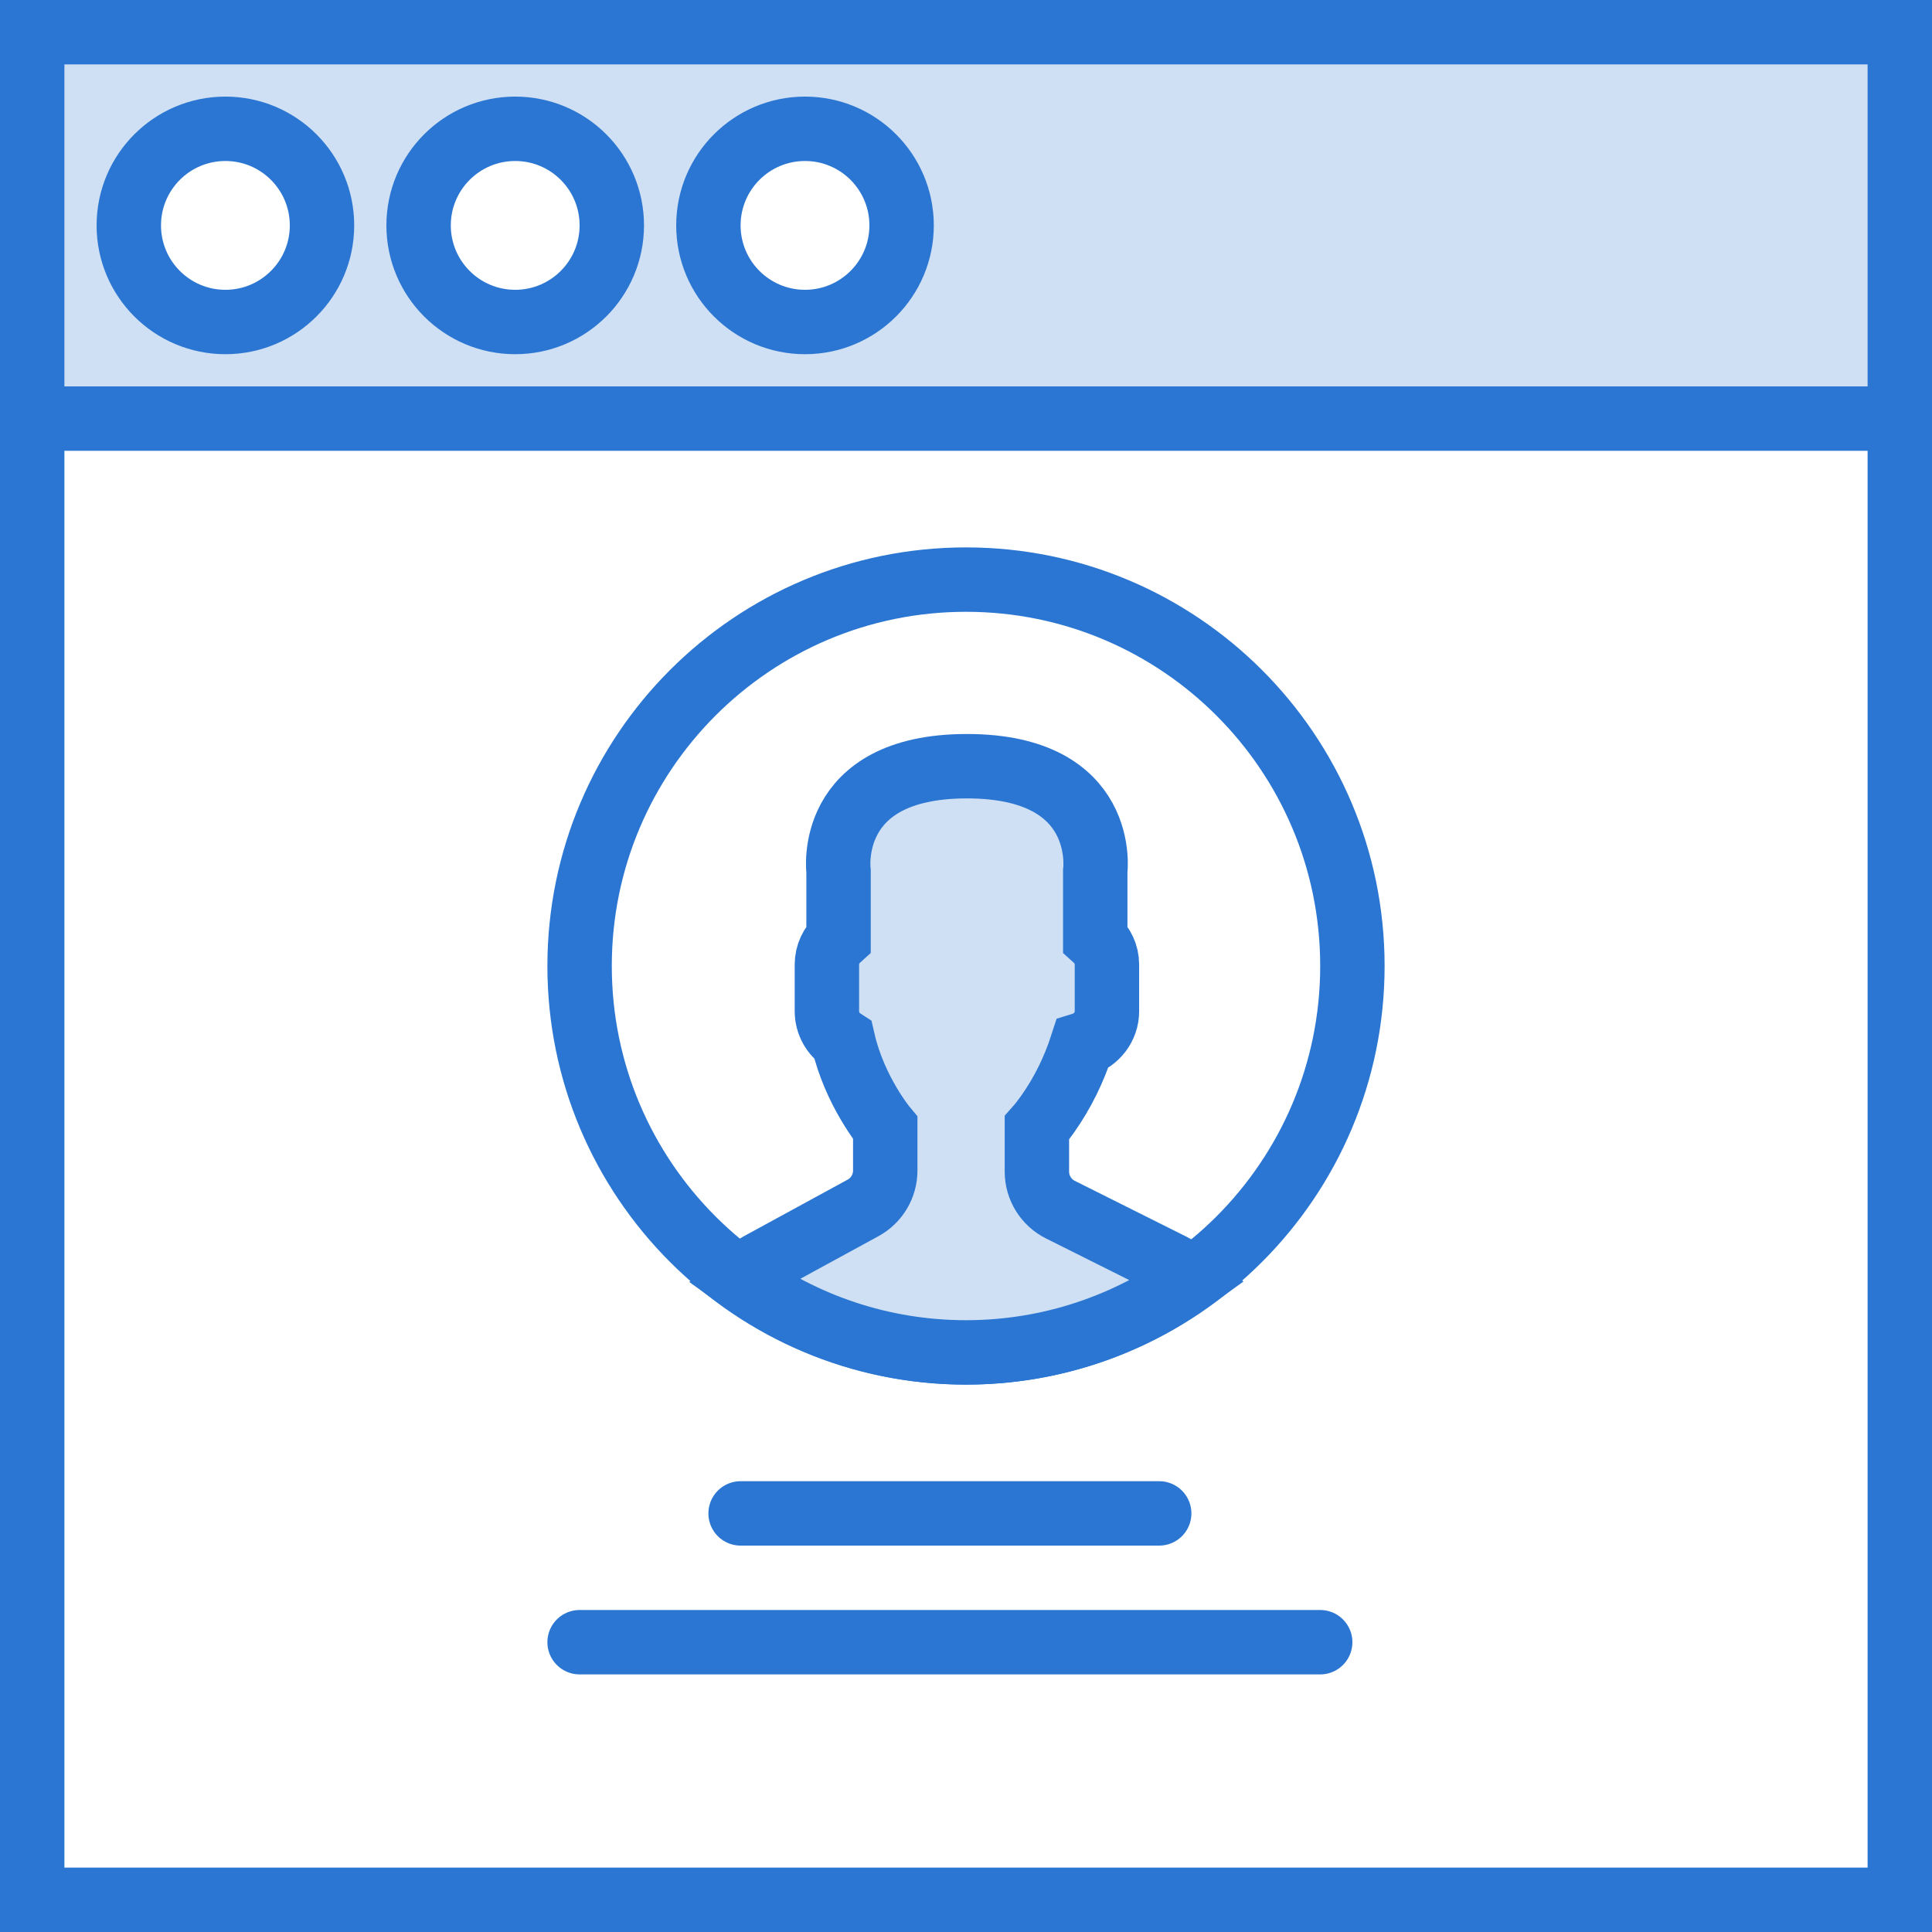 <?xml version="1.0" encoding="utf-8"?>
<!-- Generator: Adobe Illustrator 17.0.0, SVG Export Plug-In . SVG Version: 6.00 Build 0)  -->
<!DOCTYPE svg PUBLIC "-//W3C//DTD SVG 1.1//EN" "http://www.w3.org/Graphics/SVG/1.1/DTD/svg11.dtd">
<svg version="1.1" id="Layer_1" xmlns:sketch="http://www.bohemiancoding.com/sketch/ns"
	 xmlns="http://www.w3.org/2000/svg" xmlns:xlink="http://www.w3.org/1999/xlink" x="0px" y="0px" width="60px" height="60px"
	 viewBox="0 0 60 60" enable-background="new 0 0 60 60" xml:space="preserve">
<rect x="0" y="0" width="60" height="60" fill="#333333" stroke="none"/>
<title>65 - Profile (Webby)</title>
<desc>Created with Sketch.</desc>
<g id="Page-1" sketch:type="MSPage">
	<g id="_x36_5---Profile-_x28_Webby_x29_" transform="translate(1, 1)" sketch:type="MSLayerGroup">
		<path id="Fill-1559" sketch:type="MSShapeGroup" fill="#FFFFFF" stroke="#2A76D2" stroke-miterlimit="10" d="M0,0h58v58H0V0z"/>
		<path id="Stroke-1560" sketch:type="MSShapeGroup" fill="none" stroke="#2A76D2" stroke-width="2" d="M0,0h58v58H0V0z"/>
		<path id="Fill-1561" sketch:type="MSShapeGroup" fill="#CFE0F4" stroke="#2A76D2" stroke-miterlimit="10" d="M0,0h58v12H0V0z"/>
		<path id="Stroke-1562" sketch:type="MSShapeGroup" fill="none" stroke="#2A76D2" stroke-width="2" d="M0,0h58v12H0V0z"/>
		<path id="Stroke-1563" sketch:type="MSShapeGroup" fill="none" stroke="#2A76D2" stroke-width="2" stroke-linecap="round" d="
			M35,46H22 M40,50H17"/>
		<path id="Fill-1564" sketch:type="MSShapeGroup" fill="#FFFFFF" stroke="#2A76D2" stroke-miterlimit="10" d="M9,6
			c0,1.657-1.343,3-3,3S3,7.657,3,6s1.343-3,3-3S9,4.343,9,6L9,6z"/>
		<path id="Stroke-1565" sketch:type="MSShapeGroup" fill="none" stroke="#2A76D2" stroke-width="2" d="M9,6c0,1.657-1.343,3-3,3
			S3,7.657,3,6s1.343-3,3-3S9,4.343,9,6L9,6z"/>
		<path id="Fill-1566" sketch:type="MSShapeGroup" fill="#FFFFFF" stroke="#2A76D2" stroke-miterlimit="10" d="M18,6
			c0,1.657-1.343,3-3,3s-3-1.343-3-3s1.343-3,3-3S18,4.343,18,6L18,6z"/>
		<path id="Stroke-1567" sketch:type="MSShapeGroup" fill="none" stroke="#2A76D2" stroke-width="2" d="M18,6c0,1.657-1.343,3-3,3
			s-3-1.343-3-3s1.343-3,3-3S18,4.343,18,6L18,6z"/>
		<path id="Fill-1568" sketch:type="MSShapeGroup" fill="#FFFFFF" stroke="#2A76D2" stroke-miterlimit="10" d="M27,6
			c0,1.657-1.343,3-3,3c-1.657,0-3-1.343-3-3s1.343-3,3-3C25.657,3,27,4.343,27,6L27,6z"/>
		<path id="Stroke-1569" sketch:type="MSShapeGroup" fill="none" stroke="#2A76D2" stroke-width="2" d="M27,6c0,1.657-1.343,3-3,3
			c-1.657,0-3-1.343-3-3s1.343-3,3-3C25.657,3,27,4.343,27,6L27,6z"/>
		<path id="Fill-1570" sketch:type="MSShapeGroup" fill="#FFFFFF" stroke="#2A76D2" stroke-miterlimit="10" d="M41,29
			c0,6.627-5.373,12-12,12s-12-5.373-12-12s5.373-12,12-12S41,22.373,41,29L41,29z"/>
		<path id="Stroke-1571" sketch:type="MSShapeGroup" fill="none" stroke="#2A76D2" stroke-width="2" d="M41,29
			c0,6.627-5.373,12-12,12s-12-5.373-12-12s5.373-12,12-12S41,22.373,41,29L41,29z"/>
		<path id="Fill-1572" sketch:type="MSShapeGroup" fill="#CFE0F4" stroke="#2A76D2" stroke-miterlimit="10" d="M31.932,36.567
			c-0.447-0.223-0.73-0.681-0.73-1.181v-1.358c0.098-0.11,0.209-0.253,0.328-0.421c0.472-0.666,0.828-1.399,1.076-2.168
			c0.443-0.137,0.771-0.547,0.771-1.034v-1.45c0-0.319-0.142-0.604-0.363-0.803v-2.095c0,0,0.431-3.262-3.986-3.262
			c-4.416,0-3.986,3.262-3.986,3.262v2.095c-0.22,0.199-0.362,0.484-0.362,0.803v1.45c0,0.382,0.201,0.718,0.501,0.912
			c0.362,1.577,1.311,2.711,1.311,2.711v1.325c0,0.483-0.264,0.927-0.688,1.159l-3.233,1.763c-0.221,0.121-0.418,0.271-0.597,0.439
			C23.951,40.146,26.373,41,29,41c2.623,0,5.041-0.851,7.016-2.278c-0.187-0.165-0.394-0.31-0.623-0.424L31.932,36.567
			L31.932,36.567z"/>
		<path id="Stroke-1573" sketch:type="MSShapeGroup" fill="none" stroke="#2A76D2" stroke-width="2" d="M31.932,36.567
			c-0.447-0.223-0.73-0.681-0.73-1.181v-1.358c0.098-0.11,0.209-0.253,0.328-0.421c0.472-0.666,0.828-1.399,1.076-2.168
			c0.443-0.137,0.771-0.547,0.771-1.034v-1.45c0-0.319-0.142-0.604-0.363-0.803v-2.095c0,0,0.431-3.262-3.986-3.262
			c-4.416,0-3.986,3.262-3.986,3.262v2.095c-0.22,0.199-0.362,0.484-0.362,0.803v1.45c0,0.382,0.201,0.718,0.501,0.912
			c0.362,1.577,1.311,2.711,1.311,2.711v1.325c0,0.483-0.264,0.927-0.688,1.159l-3.233,1.763c-0.221,0.121-0.418,0.271-0.597,0.439
			C23.951,40.146,26.373,41,29,41c2.623,0,5.041-0.851,7.016-2.278c-0.187-0.165-0.394-0.31-0.623-0.424L31.932,36.567
			L31.932,36.567z"/>
	</g>
</g>
</svg>
